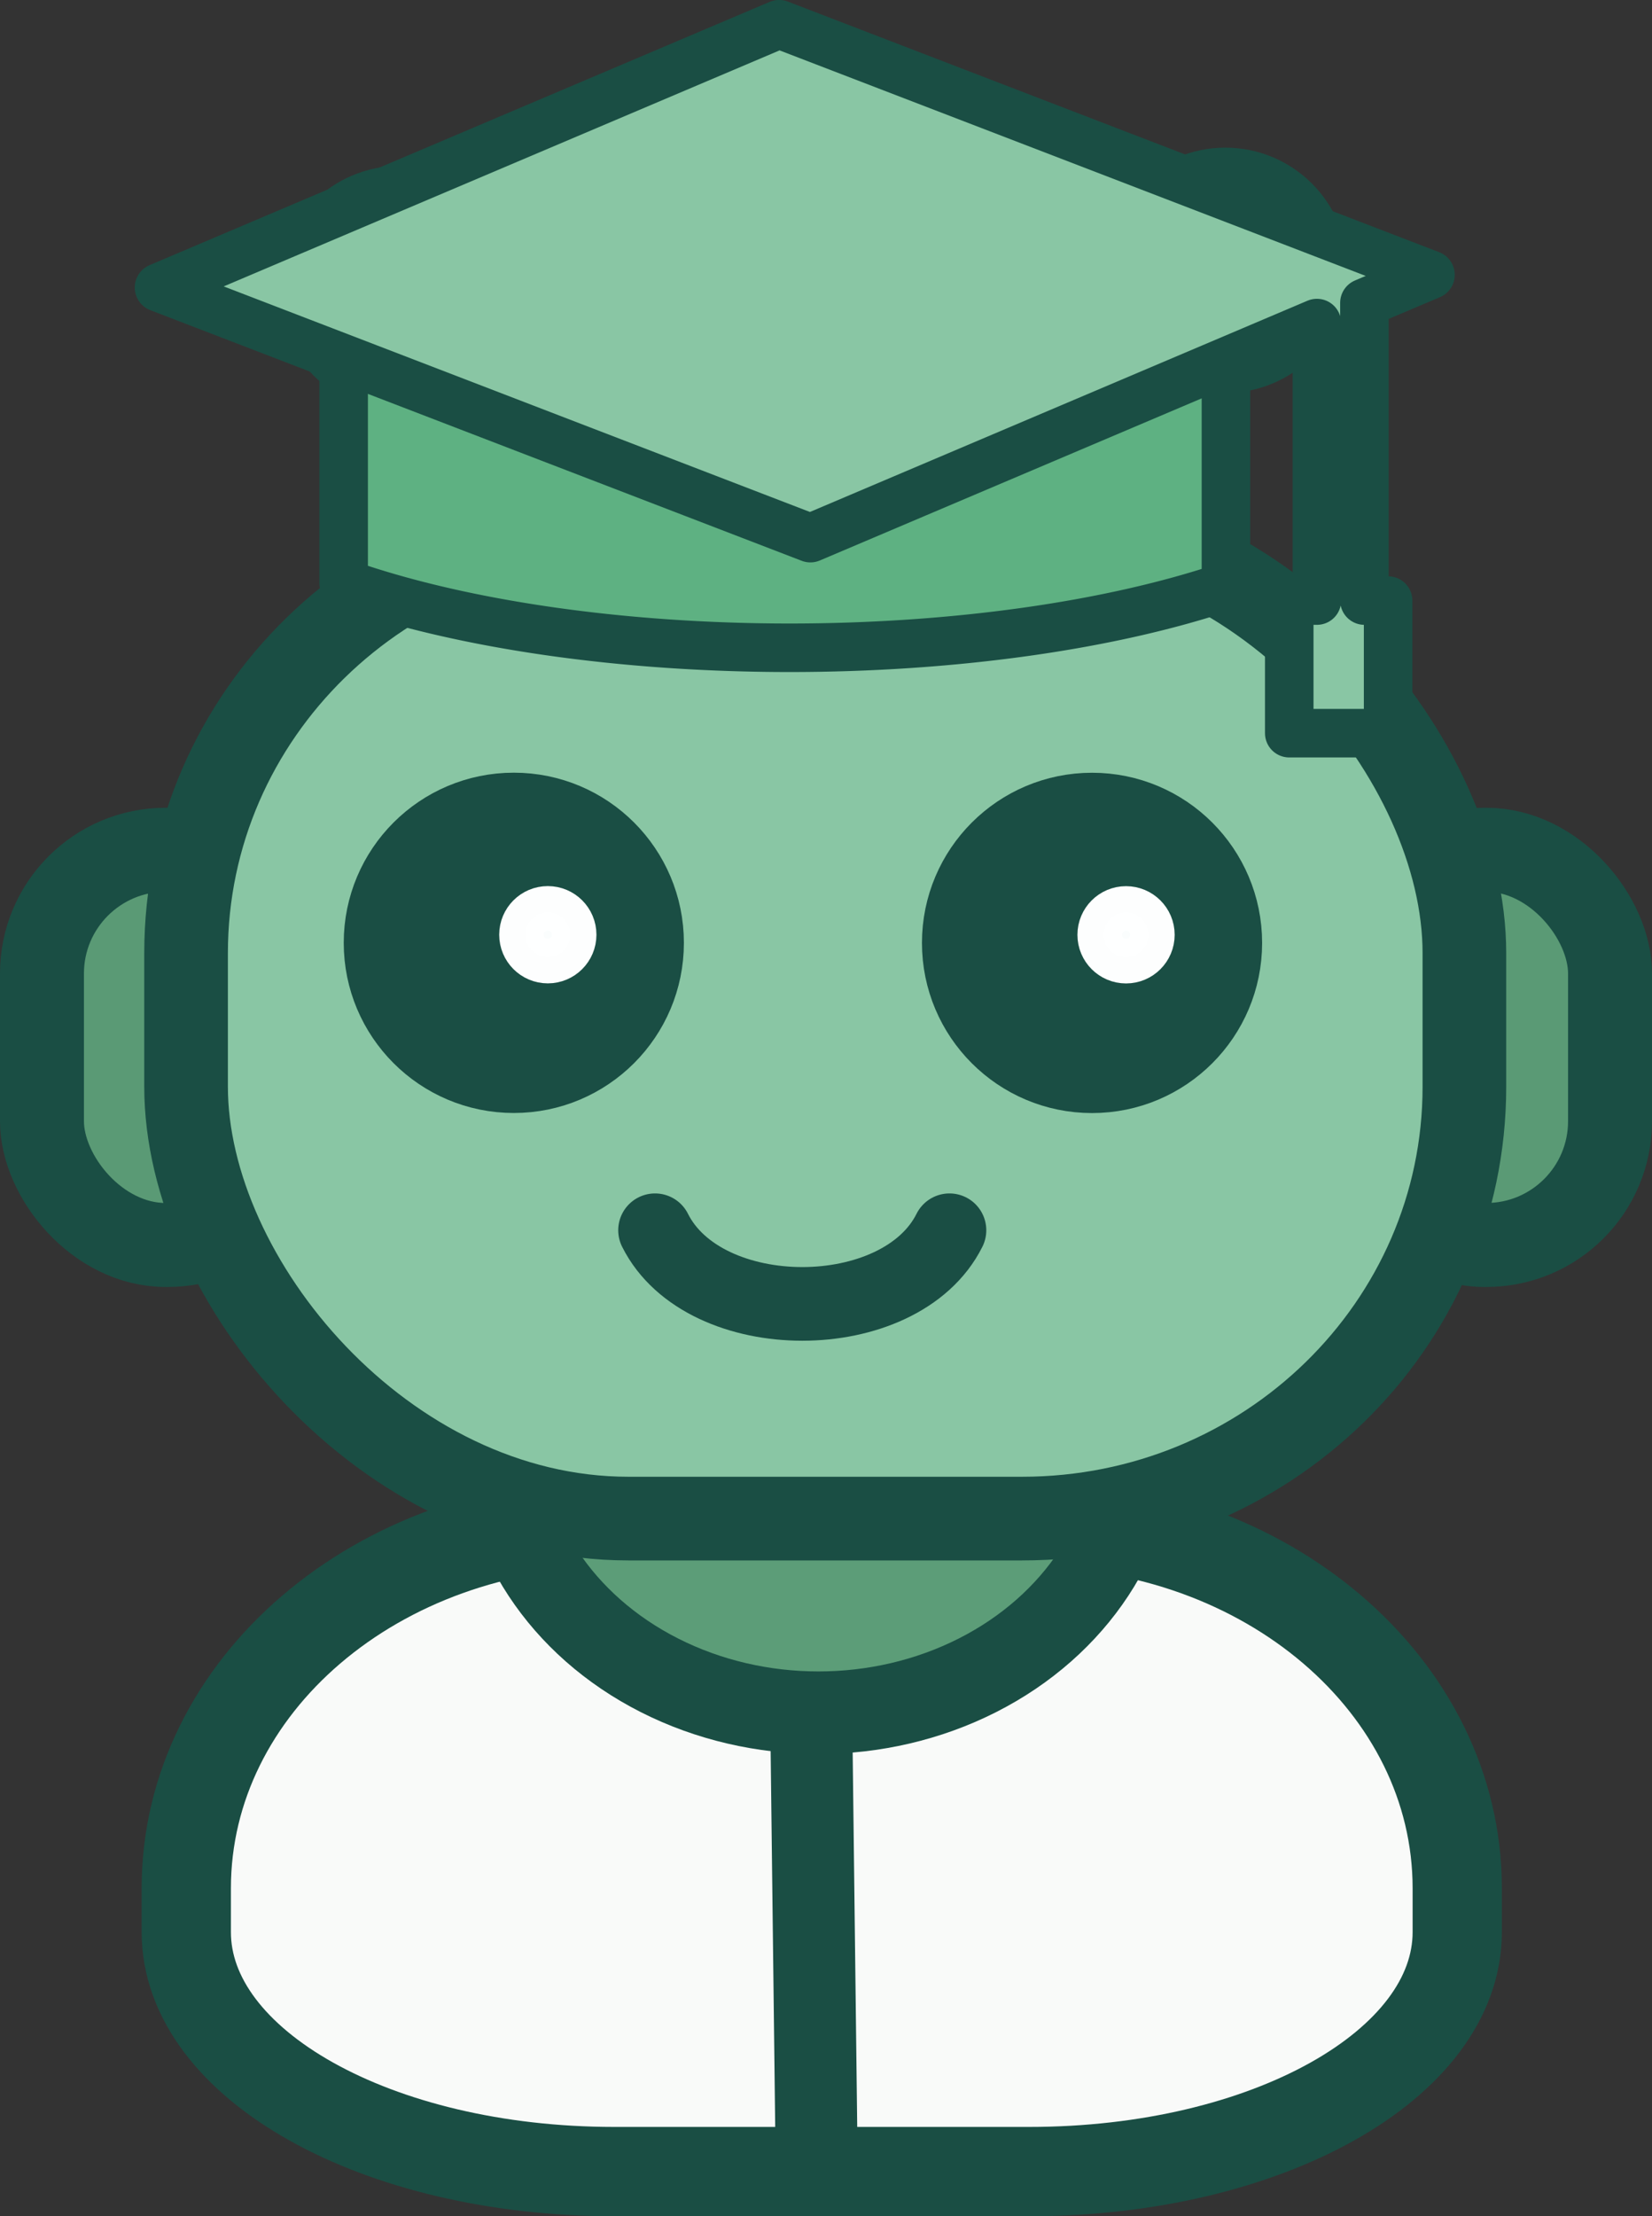 <?xml version="1.0" encoding="UTF-8" standalone="no"?>
<!-- Created with Inkscape (http://www.inkscape.org/) -->

<svg
   width="16.176mm"
   height="21.692mm"
   viewBox="0 0 16.176 21.692"
   version="1.1"
   id="svg14443"
   inkscape:version="1.2.1 (9c6d41e410, 2022-07-14)"
   sodipodi:docname="zoolio.svg"
   xml:space="preserve"
   xmlns:inkscape="http://www.inkscape.org/namespaces/inkscape"
   xmlns:sodipodi="http://sodipodi.sourceforge.net/DTD/sodipodi-0.dtd"
   xmlns="http://www.w3.org/2000/svg"
   xmlns:svg="http://www.w3.org/2000/svg"><rect x="0" y="0" width="16.176" height="21.692" fill="#333333" stroke="none"/><sodipodi:namedview
     id="namedview14445"
     pagecolor="#ffffff"
     bordercolor="#000000"
     borderopacity="0.25"
     inkscape:showpageshadow="2"
     inkscape:pageopacity="0.0"
     inkscape:pagecheckerboard="0"
     inkscape:deskcolor="#d1d1d1"
     inkscape:document-units="mm"
     showgrid="false"
     inkscape:zoom="7.5045454"
     inkscape:cx="196.61417"
     inkscape:cy="408.55239"
     inkscape:window-width="2560"
     inkscape:window-height="1369"
     inkscape:window-x="-8"
     inkscape:window-y="-8"
     inkscape:window-maximized="1"
     inkscape:current-layer="layer1" /><defs
     id="defs14440" /><g
     inkscape:label="Layer 1"
     inkscape:groupmode="layer"
     id="layer1"
     transform="translate(-42.822,-116.239)"><g
       id="g19968-0"
       inkscape:export-filename="..\..\..\Zoolio\zoolio-app\src\assets\bot_pubmed_avatar.png"
       inkscape:export-xdpi="299.76019"
       inkscape:export-ydpi="299.76019"
       transform="translate(0.987,26.548)"><path
         id="rect410-6-9-4"
         style="fill:#fafbfa;fill-opacity:0.996;stroke:#1a4e44;stroke-width:0.874;stroke-linecap:square;stroke-linejoin:round;stroke-miterlimit:0;stroke-dasharray:none;stroke-opacity:1"
         d="m 47.849,104.593 c -2.321,0 -4.19,1.597 -4.19,3.579 v 0.429 c 0,1.298 1.869,2.344 4.19,2.344 h 4.065 c 2.321,0 4.19,-1.045 4.19,-2.344 v -0.429 c 0,-1.983 -1.869,-3.579 -4.19,-3.579 z" /><ellipse
         style="fill:#5c9d78;fill-opacity:1;stroke:#1a4e44;stroke-width:0.808;stroke-linecap:square;stroke-linejoin:round;stroke-miterlimit:0;stroke-dasharray:none;stroke-opacity:1"
         id="path12798-2"
         cx="49.849"
         cy="103.721"
         rx="3.114"
         ry="2.733" /><rect
         style="fill:#5b9b76;fill-opacity:0.996;stroke:#1a4e44;stroke-width:0.822;stroke-linecap:square;stroke-linejoin:round;stroke-miterlimit:0;stroke-dasharray:none;stroke-opacity:1"
         id="rect1617-8"
         width="2.442"
         height="3.868"
         x="55.158"
         y="98.008"
         ry="1.211" /><rect
         style="fill:#5b9b76;fill-opacity:0.996;stroke:#1a4e44;stroke-width:0.822;stroke-linecap:square;stroke-linejoin:round;stroke-miterlimit:0;stroke-dasharray:none;stroke-opacity:1"
         id="rect1617-91-9"
         width="2.442"
         height="3.868"
         x="42.246"
         y="98.008"
         ry="1.211" /><rect
         style="fill:#89c6a4;fill-opacity:1;stroke:#1a4e44;stroke-width:0.819;stroke-linecap:square;stroke-linejoin:round;stroke-miterlimit:0;stroke-dasharray:none;stroke-opacity:1"
         id="rect410-0"
         width="12.517"
         height="9.761"
         x="43.657"
         y="94.793"
         ry="4.226"
         rx="4.331" /><g
         id="g8268-4"
         transform="matrix(0.167,0,0,0.167,53.543,85.708)"><circle
           style="fill:#1a4e44;fill-opacity:1;stroke:#1a4e44;stroke-width:4.941;stroke-linecap:square;stroke-linejoin:round;stroke-miterlimit:0;stroke-dasharray:none;stroke-opacity:1"
           id="path5388-65"
           cx="-39.981"
           cy="79.107"
           r="7.502" /><circle
           style="fill:#fdffff;fill-opacity:0.988;stroke:#feffff;stroke-width:3.089;stroke-linecap:square;stroke-linejoin:round;stroke-miterlimit:0;stroke-dasharray:none;stroke-opacity:0.996"
           id="path5718-3"
           cx="-37.987"
           cy="78.632"
           r="1.306" /></g><g
         id="g8272-7"
         transform="matrix(0.167,0,0,0.167,53.543,85.439)"><circle
           style="fill:#1a4e44;fill-opacity:1;stroke:#1a4e44;stroke-width:4.941;stroke-linecap:square;stroke-linejoin:round;stroke-miterlimit:0;stroke-dasharray:none;stroke-opacity:1"
           id="path5388-7-5"
           cx="-6.078"
           cy="80.722"
           r="7.502" /><circle
           style="fill:#fdffff;fill-opacity:0.988;stroke:#feffff;stroke-width:3.089;stroke-linecap:square;stroke-linejoin:round;stroke-miterlimit:0;stroke-dasharray:none;stroke-opacity:0.996"
           id="path5718-8-3"
           cx="-4.084"
           cy="80.247"
           r="1.306" /></g><path
         d="m 48.249,101.732 c 0.481,0.961 2.403,0.961 2.883,0"
         stroke="#0f3c34"
         stroke-width="0.721"
         stroke-linecap="round"
         stroke-linejoin="round"
         fill="none"
         id="path10252-5"
         style="stroke:#1a4e44;stroke-opacity:1" /><g
         id="g11101-3"
         transform="matrix(0.167,0,0,0.167,53.321,85.573)"><path
           style="fill:none;fill-opacity:0.988;stroke:#1a4e44;stroke-width:4.841;stroke-linecap:square;stroke-linejoin:round;stroke-miterlimit:0;stroke-dasharray:none;stroke-opacity:1"
           d="M -37.874,53.856 -44.857,43.111"
           id="path10905-1" /><circle
           style="fill:#1a4e44;fill-opacity:1;stroke:#1a4e44;stroke-width:4.841;stroke-linecap:square;stroke-linejoin:round;stroke-miterlimit:0;stroke-dasharray:none;stroke-opacity:1"
           id="path10959-4"
           cx="-45.327"
           cy="41.567"
           r="4.768" /></g><g
         id="g11101-6-9"
         transform="matrix(-0.167,0,0,0.167,46.263,85.395)"><path
           style="fill:none;fill-opacity:0.988;stroke:#1a4e44;stroke-width:4.841;stroke-linecap:square;stroke-linejoin:round;stroke-miterlimit:0;stroke-dasharray:none;stroke-opacity:1"
           d="M -37.874,53.856 -44.857,43.111"
           id="path10905-5-7" /><circle
           style="fill:#1a4e44;fill-opacity:1;stroke:#1a4e44;stroke-width:4.841;stroke-linecap:square;stroke-linejoin:round;stroke-miterlimit:0;stroke-dasharray:none;stroke-opacity:1"
           id="path10959-6-2"
           cx="-45.327"
           cy="41.567"
           r="4.768" /></g><path
         style="fill:#fafbfa;fill-opacity:0.996;stroke:#1a4e44;stroke-width:0.803;stroke-linecap:square;stroke-linejoin:round;stroke-miterlimit:0;stroke-dasharray:none;stroke-opacity:1"
         d="m 49.779,106.542 0.049,4.037"
         id="path14360-9" /></g><path
       id="path20976"
       style="fill:#5eb182;fill-opacity:1;stroke:#1a4e44;stroke-width:0.475;stroke-linecap:round;stroke-linejoin:round;stroke-miterlimit:0;stroke-dasharray:none"
       d="m 46.229,119.039 a 6.085,2.079 0 0 0 -0.042,0.015 v 2.893 a 6.085,2.079 0 0 0 4.367,0.632 6.085,2.079 0 0 0 4.272,-0.599 v -2.915 l -4.038,1.154 z" /><path
       id="rect20974-2"
       style="fill:#89c6a4;fill-opacity:1;stroke:#1a4e44;stroke-width:0.475;stroke-linecap:round;stroke-linejoin:round;stroke-miterlimit:0;stroke-dasharray:none"
       d="m 50.451,116.476 -6.072,2.577 6.378,2.453 4.96,-2.105 -3e-6,2.716 h -0.271 v 1.298 h 0.968 v -1.298 h -0.232 v -2.914 l 0.647,-0.274 z" /></g><style
     type="text/css"
     id="style22395">
	.st0{fill:none;stroke:#90D400;stroke-width:1.2;stroke-miterlimit:10;}
	.st1{fill:#747173;}
	.st2{fill:url(#SVGID_1_);}
	.st3{fill:#747173;stroke:#FFFFFF;stroke-width:0.4;stroke-miterlimit:10;}
	.st4{fill:#747173;stroke:#FFFFFF;stroke-width:0.6;stroke-miterlimit:10;}
	.st5{fill:#424242;}
	.st6{fill:#747173;stroke:#747173;stroke-width:0.5;stroke-miterlimit:10;}
	.st7{fill:#747173;stroke:#FFFFFF;stroke-width:0.25;stroke-miterlimit:10;}
	.st8{fill:none;stroke:#505050;stroke-width:2;stroke-linejoin:round;stroke-miterlimit:10;}
	.st9{fill:#FFFFFF;}
	.st10{fill:#58595B;}
	.st11{fill:#90D400;}
	.st12{fill:none;}
	.st13{fill:none;stroke:#747173;stroke-width:3;stroke-linecap:round;stroke-miterlimit:10;}
	.st14{fill:none;stroke:#747173;stroke-width:2;stroke-linejoin:round;stroke-miterlimit:10;}
	.st15{fill:#5B5B5B;}
	.st16{fill:none;stroke:#5B5B5B;stroke-width:3.16;stroke-miterlimit:10;}
	.st17{fill:none;stroke:#5B5B5B;stroke-width:3.16;stroke-linecap:round;stroke-miterlimit:10;}
	.st18{fill:#747173;stroke:#747173;stroke-width:0.32;stroke-miterlimit:10;}
	.st19{fill:#747173;stroke:#747173;stroke-width:0.9;stroke-miterlimit:10;}
	.st20{fill:#FFFFFF;stroke:#B9DD22;stroke-miterlimit:10;}
	.st21{fill:#FFFFFF;stroke:#B9DD22;stroke-width:1.5;stroke-miterlimit:10;}
	.st22{fill:#B9DD22;}
	.st23{fill:#FFFFFF;stroke:#747173;stroke-width:1.5;stroke-miterlimit:10;}
	.st24{fill:none;stroke:#FFFFFF;stroke-width:1.2;stroke-miterlimit:10;}
</style></svg>
